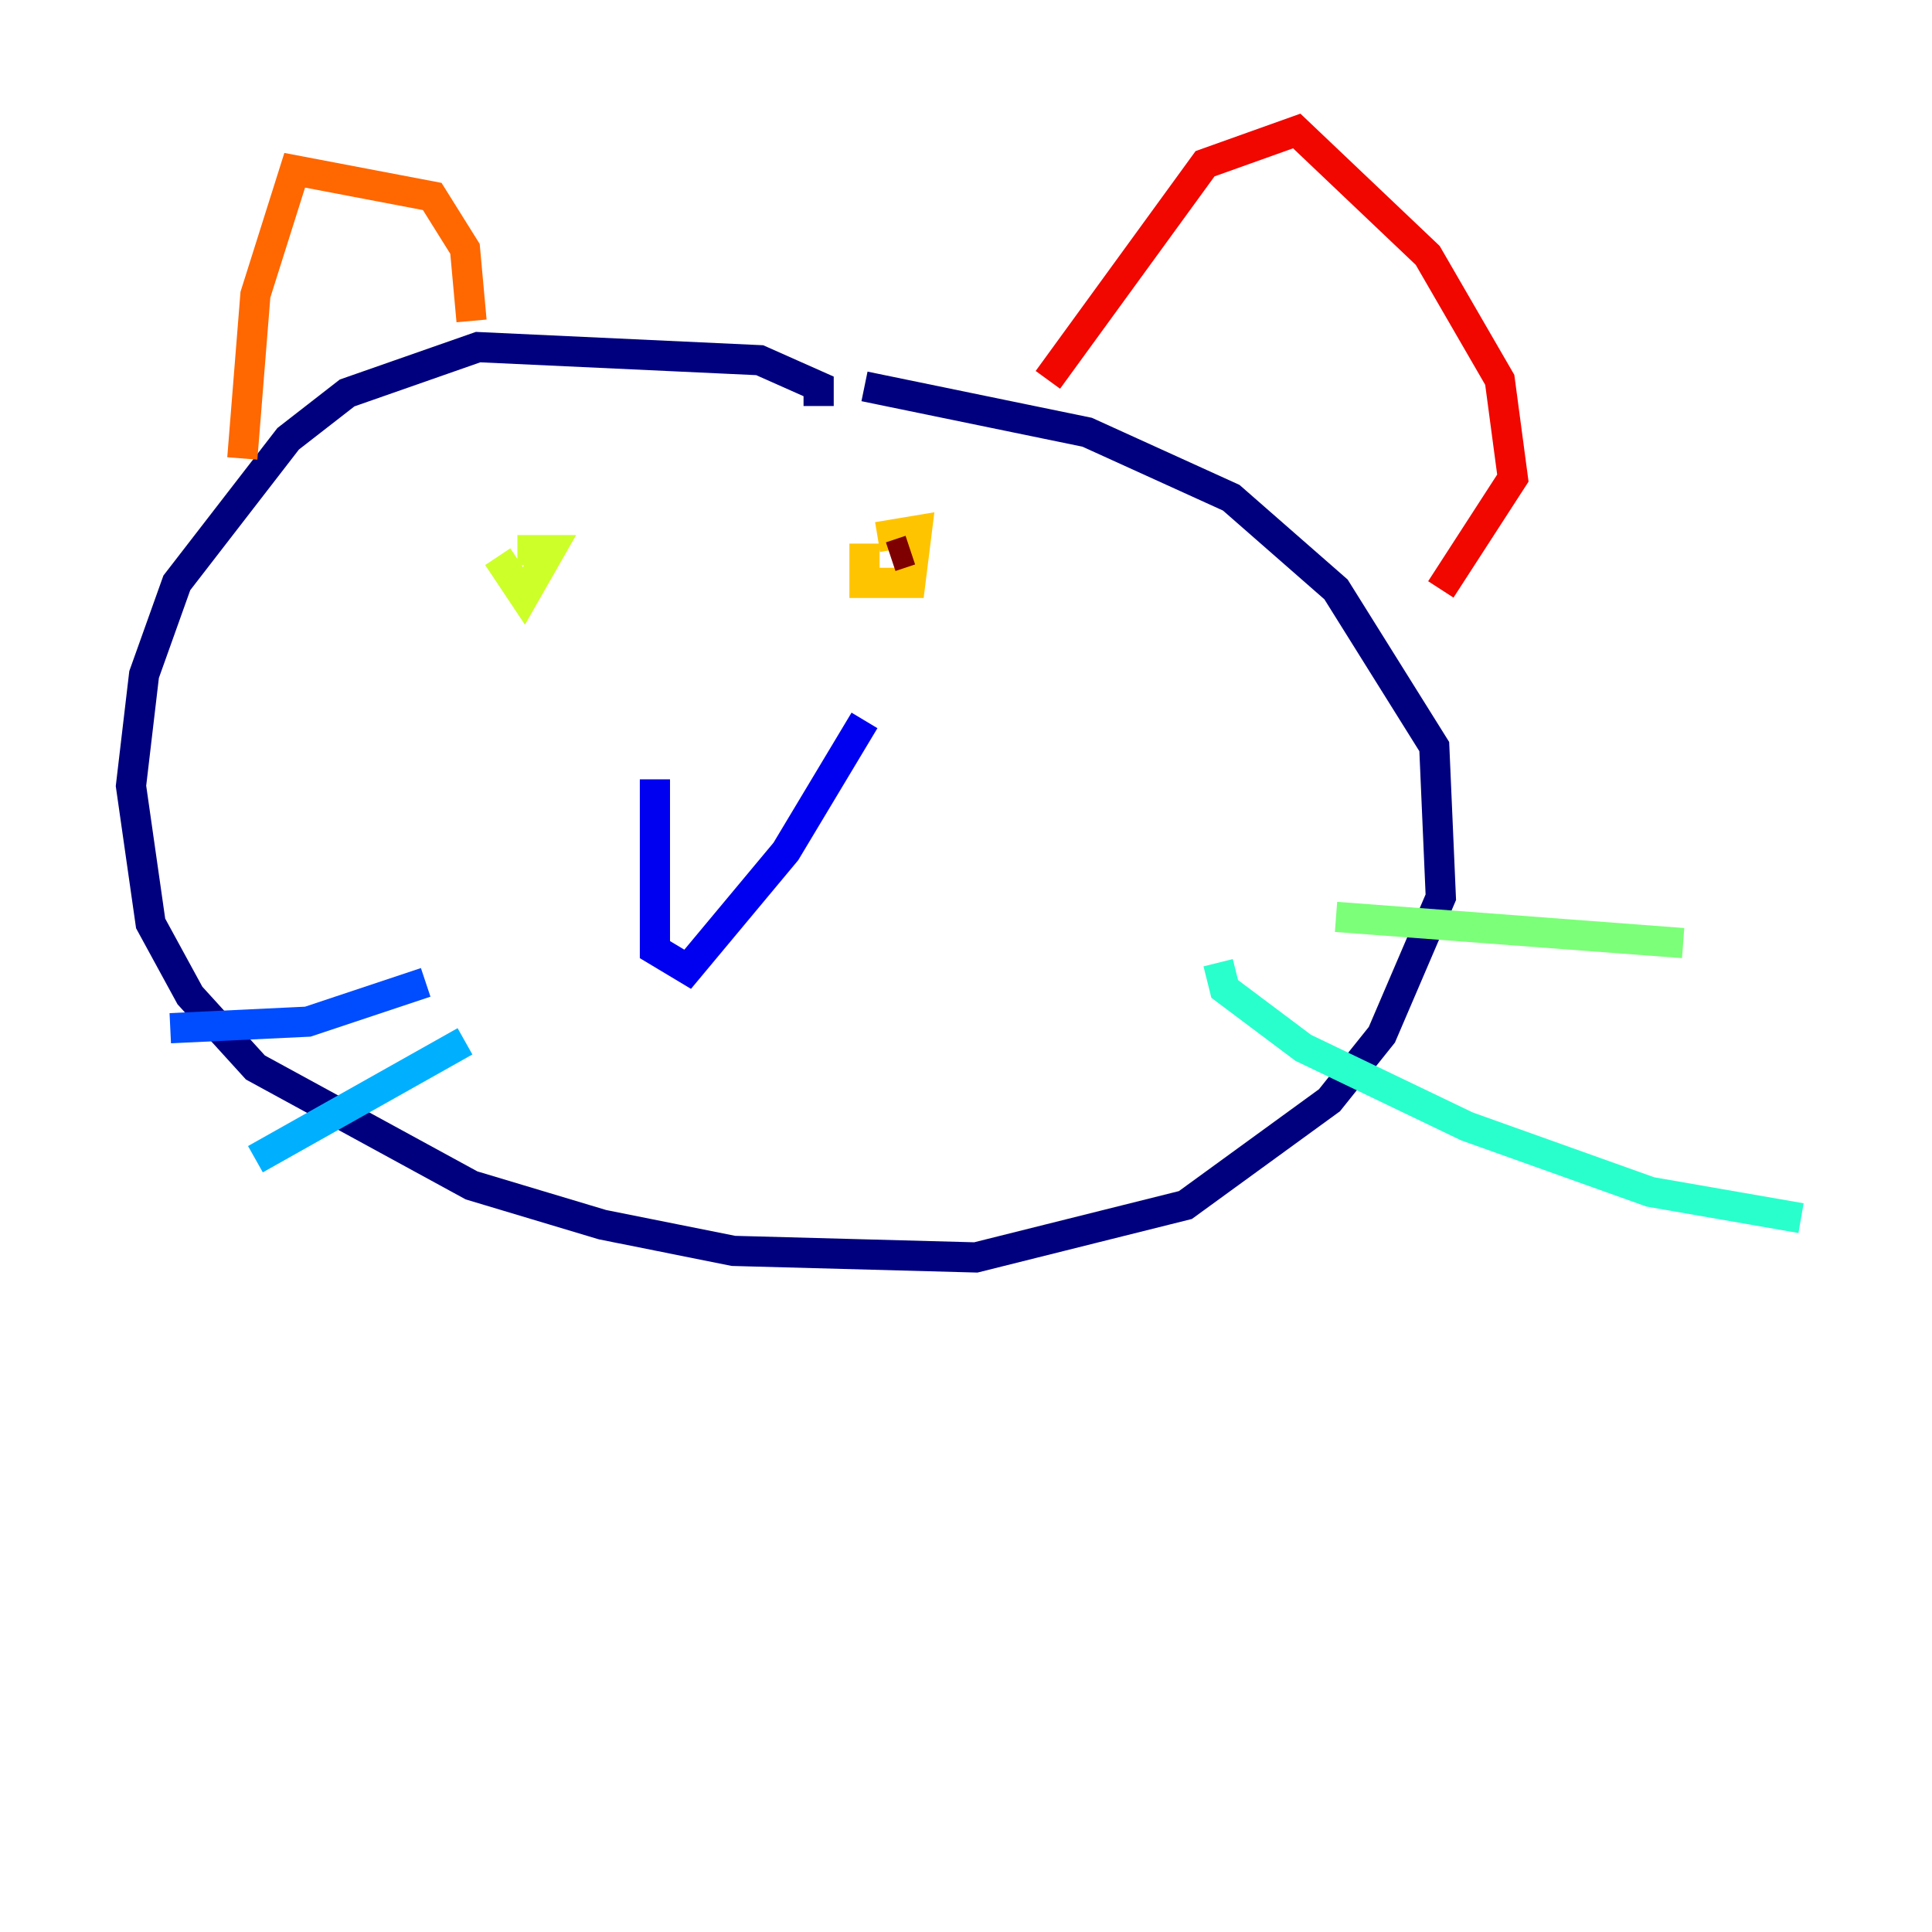 <?xml version="1.0" encoding="utf-8" ?>
<svg baseProfile="tiny" height="128" version="1.2" viewBox="0,0,128,128" width="128" xmlns="http://www.w3.org/2000/svg" xmlns:ev="http://www.w3.org/2001/xml-events" xmlns:xlink="http://www.w3.org/1999/xlink"><defs /><polyline fill="none" points="54.237,26.902 54.237,25.6 50.332,23.864 31.675,22.997 22.997,26.034 19.091,29.071 11.715,38.617 9.546,44.691 8.678,52.068 9.98,61.18 12.583,65.953 16.922,70.725 31.241,78.536 39.919,81.139 48.597,82.875 64.651,83.308 78.536,79.837 88.081,72.895 91.552,68.556 95.458,59.444 95.024,49.464 88.515,39.051 81.573,32.976 72.027,28.637 57.275,25.6" stroke="#00007f" stroke-width="2" /><polyline fill="none" points="43.39,51.634 43.39,62.915 45.559,64.217 52.068,56.407 57.275,47.729" stroke="#0000f1" stroke-width="2" /><polyline fill="none" points="28.203,65.085 20.393,67.688 11.281,68.122" stroke="#004cff" stroke-width="2" /><polyline fill="none" points="30.807,68.99 16.922,76.8" stroke="#00b0ff" stroke-width="2" /><polyline fill="none" points="80.705,63.783 81.139,65.519 86.346,69.424 97.193,74.63 109.342,78.969 119.322,80.705" stroke="#29ffcd" stroke-width="2" /><polyline fill="none" points="88.515,60.746 111.512,62.481" stroke="#7cff79" stroke-width="2" /><polyline fill="none" points="32.976,36.881 34.712,39.485 36.447,36.447 34.278,36.447" stroke="#cdff29" stroke-width="2" /><polyline fill="none" points="57.275,36.014 57.275,38.617 60.312,38.617 60.746,35.146 58.142,35.58" stroke="#ffc400" stroke-width="2" /><polyline fill="none" points="16.054,30.373 16.922,19.525 19.525,11.281 28.637,13.017 30.807,16.488 31.241,21.261" stroke="#ff6700" stroke-width="2" /><polyline fill="none" points="69.424,25.166 79.837,10.848 85.912,8.678 94.59,16.922 99.363,25.166 100.231,31.675 95.458,39.051" stroke="#f10700" stroke-width="2" /><polyline fill="none" points="60.312,36.447 59.01,36.881" stroke="#7f0000" stroke-width="2" /></svg>